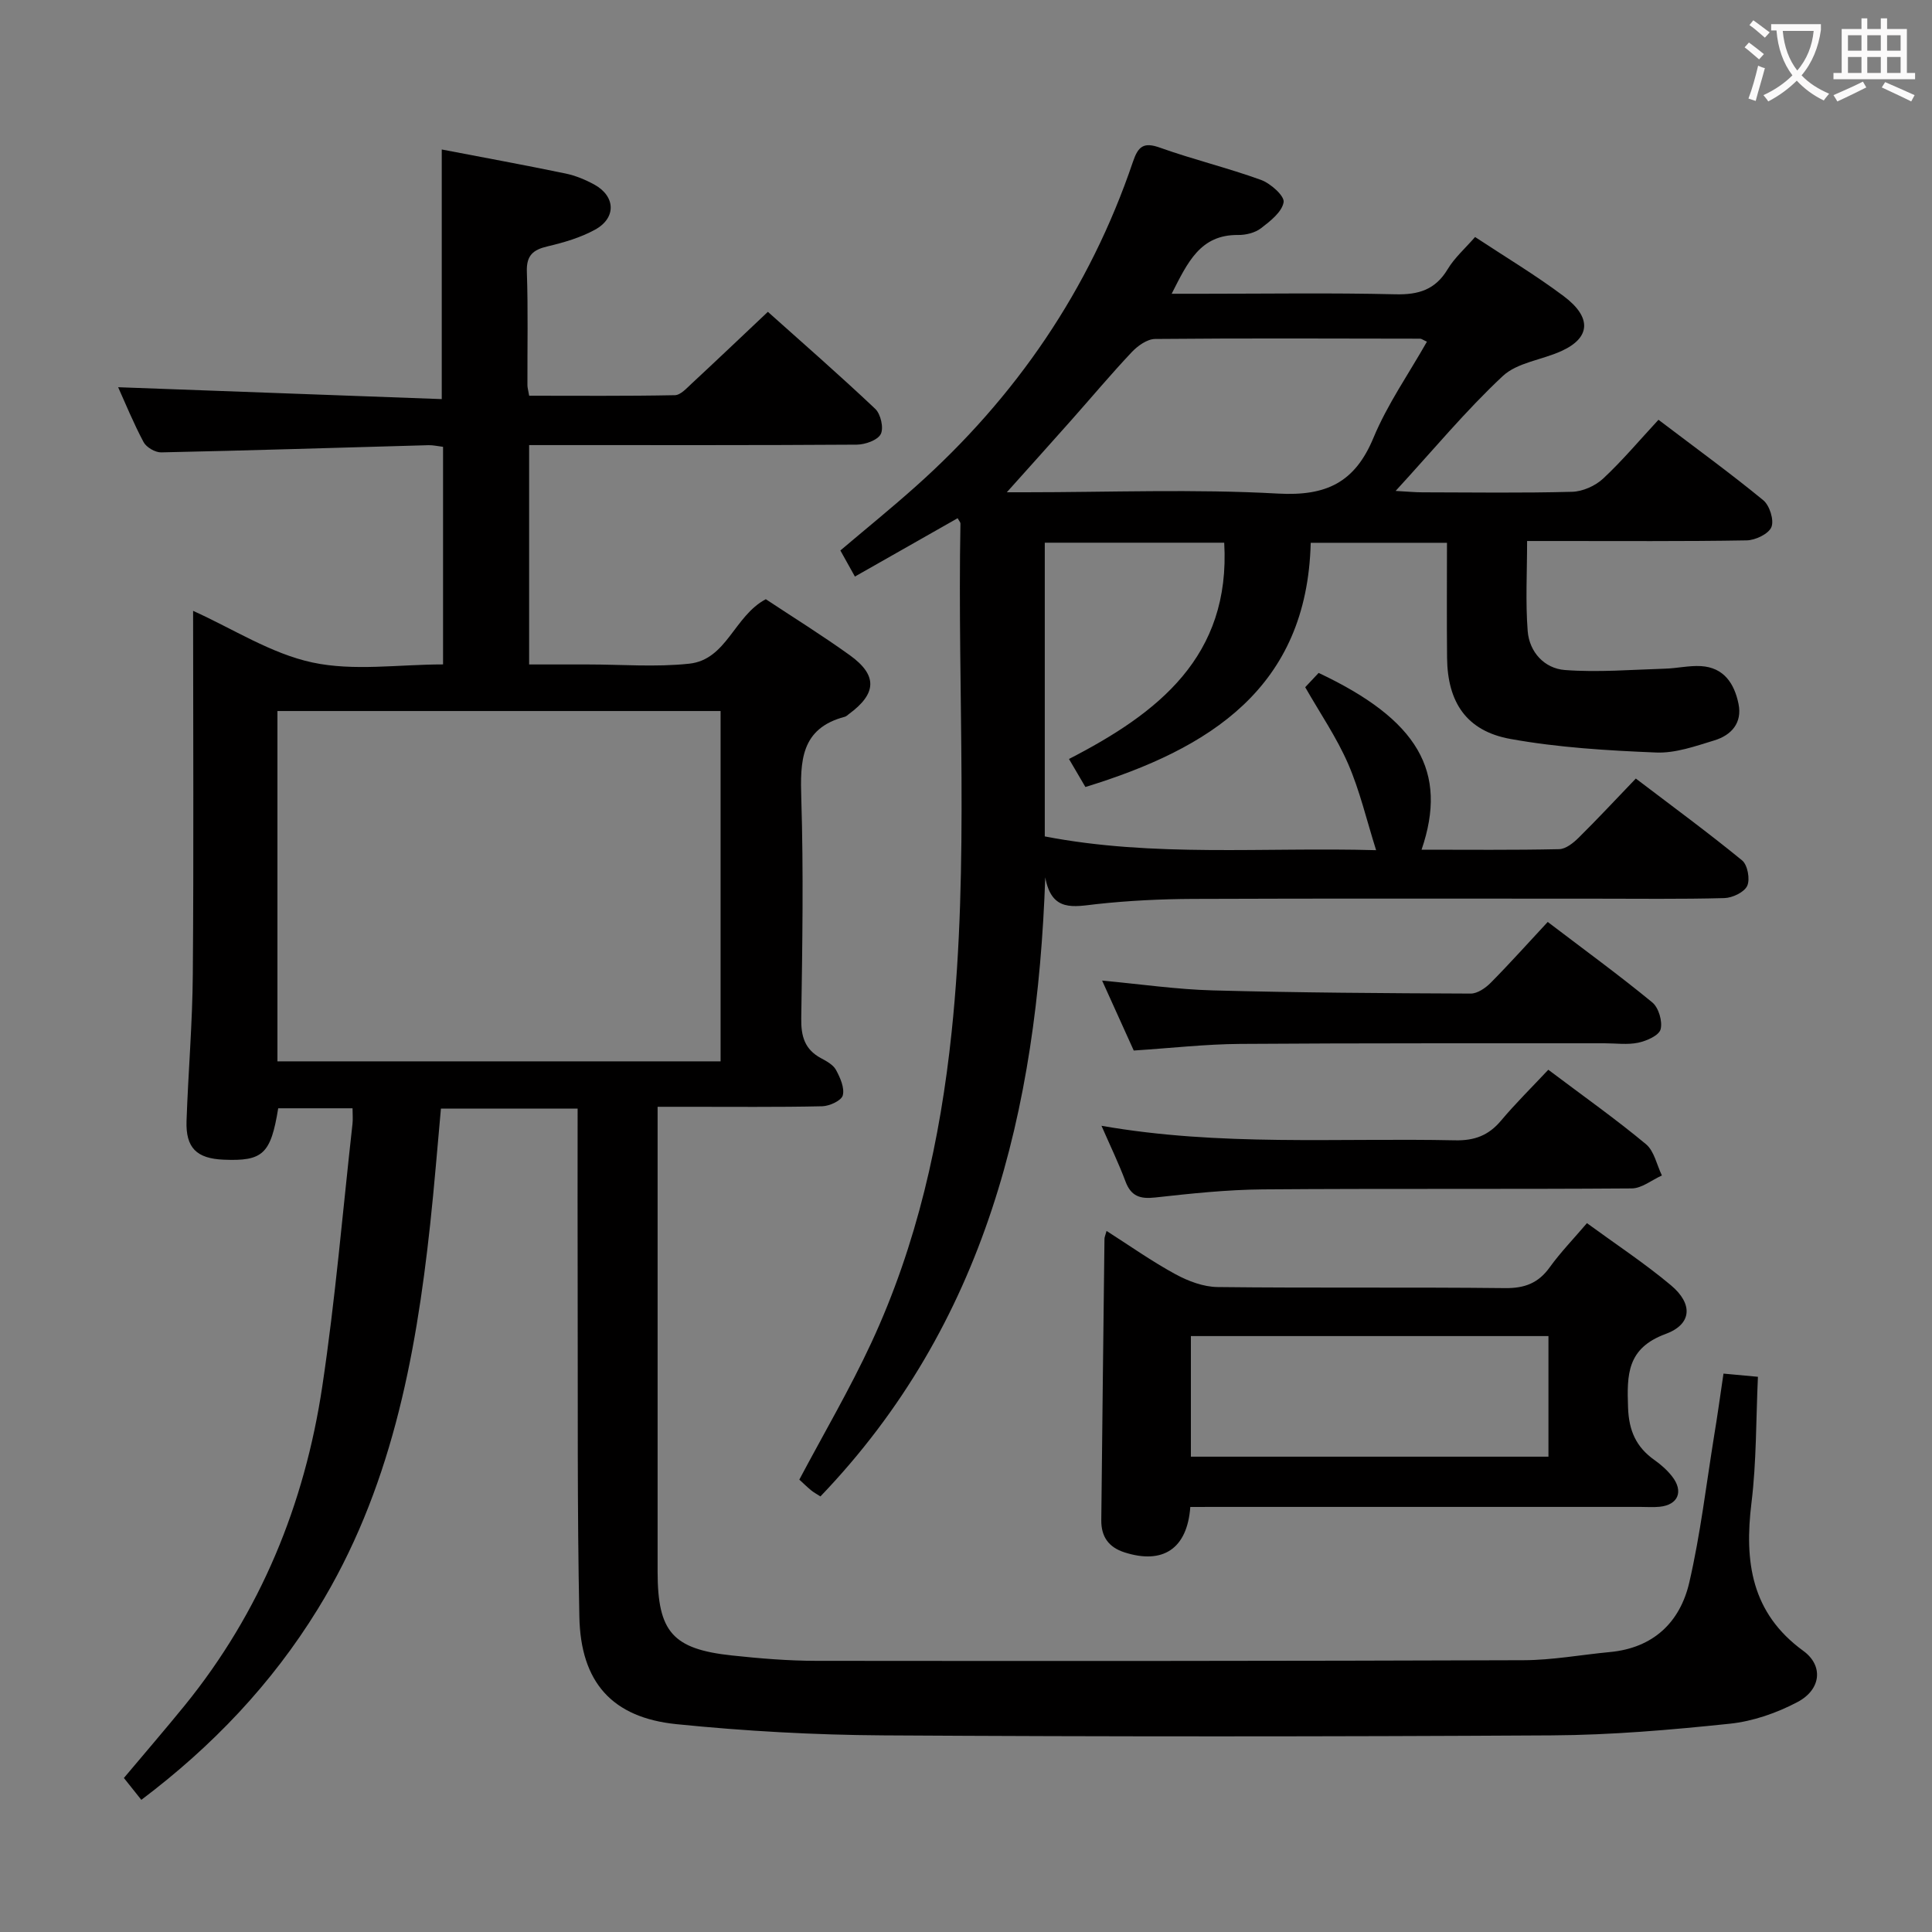 <svg enable-background="new 0 0 400 400" viewBox="0 0 400 400" xmlns="http://www.w3.org/2000/svg"><rect x="0" y="0" width="400" height="400" fill="#808080" stroke="none"/><g fill="#010000"><path d="m356.83 284.39c2.71.25 4.79.45 7.13.66-.41 8.92-.29 17.59-1.34 26.12-1.49 12.17-.04 22.79 10.74 30.63 4.18 3.04 3.71 7.98-1.19 10.58-4.3 2.28-9.25 4-14.06 4.5-12.22 1.28-24.52 2.34-36.8 2.41-46.16.27-92.31.28-138.47 0-14.27-.09-28.58-.88-42.78-2.32-13.33-1.35-19.84-8.67-20.11-22.23-.46-22.48-.29-44.98-.35-67.47-.04-12.46-.01-24.93-.01-37.75-9.57 0-18.63 0-28.3 0-.73 7.93-1.36 15.97-2.23 23.99-3.02 27.93-8.23 55.22-23.28 79.65-9.53 15.48-21.8 28.38-36.52 39.48-1.32-1.66-2.43-3.05-3.61-4.53 4.31-5.13 8.52-10.01 12.59-15.01 15.69-19.33 24.82-41.62 28.48-66.03 2.71-18.04 4.23-36.25 6.26-54.39.11-.96.01-1.94.01-3.22-5.28 0-10.35 0-15.39 0-1.54 9.47-3.17 10.98-11.29 10.64-5.6-.23-7.88-2.45-7.69-8.03.35-10.14 1.23-20.27 1.3-30.42.2-24.99.06-49.98.06-75.18 8.31 3.75 16.15 8.86 24.7 10.69 8.57 1.84 17.84.4 27.05.4 0-15.29 0-30.04 0-45.05-1.09-.13-2.04-.36-2.99-.34-18.45.51-36.91 1.1-55.36 1.49-1.23.03-3.07-1.04-3.65-2.12-2.1-3.94-3.79-8.09-5.27-11.37 22.22.82 44.57 1.64 67 2.46 0-17.8 0-34.52 0-51.68 8.49 1.63 17.07 3.2 25.61 4.97 2.08.43 4.15 1.29 6.02 2.32 4.36 2.42 4.53 6.89.11 9.31-3.01 1.65-6.45 2.66-9.81 3.45-3.04.71-4.43 1.88-4.31 5.28.27 7.82.09 15.66.12 23.49 0 .48.15.96.36 2.16 10 0 20.08.09 30.16-.11 1.2-.02 2.48-1.48 3.54-2.46 5.12-4.75 10.17-9.56 15.72-14.8 7.08 6.34 14.81 13.07 22.24 20.1 1.13 1.07 1.78 3.97 1.13 5.22-.67 1.27-3.22 2.16-4.96 2.18-20.66.14-41.32.09-61.99.09-1.81 0-3.63 0-5.85 0v45.42h11.66.5c7 0 14.06.58 20.98-.16 7.78-.83 9.27-9.85 15.86-13.35 5.57 3.69 11.63 7.45 17.4 11.6 5.78 4.16 5.58 7.95-.21 12.19-.27.2-.53.47-.83.55-9.16 2.41-9.25 9.19-9.01 16.96.47 15.15.22 30.32-.01 45.48-.06 3.72.72 6.43 4.08 8.24 1.16.62 2.53 1.37 3.11 2.43.87 1.6 1.81 3.71 1.41 5.27-.27 1.08-2.74 2.22-4.25 2.26-9.33.21-18.66.1-27.99.11-1.8 0-3.6 0-6.1 0v5.76c0 30.16-.01 60.32 0 90.48.01 12.48 3.09 16.04 15.42 17.36 5.78.62 11.61 1.1 17.42 1.11 48.82.05 97.64.04 146.47-.13 5.95-.02 11.9-1.13 17.85-1.69 8.96-.84 14.52-6.13 16.44-14.41 2.31-10 3.51-20.27 5.15-30.42.68-4.07 1.24-8.17 1.93-12.82zm-299.39-137.18v72.53h91.75c0-24.3 0-48.34 0-72.53-30.69 0-60.99 0-91.75 0z"/><path d="m216.41 181.65c-1.69 48.21-12.3 92.43-46.55 128.17-.85-.55-1.43-.85-1.93-1.27-.89-.74-1.72-1.55-2.44-2.21 5.06-9.54 10.44-18.71 14.9-28.31 9.46-20.37 14.29-42.02 16.63-64.3 3.69-35.07 1.17-70.23 1.83-105.34 0-.26-.27-.53-.58-1.1-7 3.98-14 7.95-21.27 12.08-1.11-2-1.98-3.56-3.01-5.4 5.26-4.46 10.52-8.72 15.56-13.22 20.78-18.52 36.04-40.8 45-67.22 1.1-3.25 2.22-4.18 5.66-2.94 6.87 2.45 14.01 4.17 20.87 6.66 1.98.72 4.89 3.32 4.68 4.61-.34 2.03-2.77 3.93-4.69 5.4-1.23.94-3.13 1.41-4.72 1.39-7.86-.09-10.45 5.66-13.77 12.17h6.33c13.33 0 26.67-.21 39.99.11 4.8.12 8.27-.94 10.82-5.19 1.42-2.37 3.61-4.29 5.68-6.67 6.24 4.12 12.51 7.87 18.34 12.24 5.87 4.4 5.57 8.61-.42 11.35-4.04 1.86-9.17 2.37-12.2 5.21-7.63 7.13-14.34 15.24-22.17 23.77 2.51.14 4.03.29 5.56.29 10.33.02 20.67.17 30.99-.11 2.18-.06 4.78-1.22 6.4-2.72 3.99-3.72 7.52-7.93 11.47-12.19 7.8 5.92 14.92 11.09 21.7 16.66 1.31 1.08 2.27 4.12 1.68 5.56-.59 1.42-3.32 2.72-5.13 2.75-13.16.23-26.33.12-39.49.13-1.81 0-3.61 0-5.96 0 0 6.44-.35 12.57.12 18.63.34 4.38 3.48 7.76 7.7 8.08 6.87.52 13.82-.07 20.74-.28 2.48-.07 4.97-.67 7.43-.53 4.77.28 6.92 3.63 7.78 7.81.81 3.96-1.49 6.49-4.97 7.56-3.94 1.2-8.09 2.69-12.09 2.52-10.09-.41-20.26-1.02-30.17-2.81-9.08-1.64-13.02-7.58-13.11-16.8-.08-7.81-.02-15.62-.02-23.81-9.42 0-18.46 0-28.21 0-.75 30.02-20.87 42.64-46.65 50.56-1.01-1.72-2.05-3.51-3.4-5.8 18.43-9.48 33.5-21.2 32.14-44.78-12.14 0-24.51 0-37.15 0v60.81c22.56 4.36 45.37 2.2 68.6 2.85-1.99-6.3-3.38-12.32-5.8-17.89-2.37-5.45-5.79-10.44-8.88-15.85.79-.84 1.8-1.91 2.78-2.96 20.55 9.69 26.85 20.39 21.31 36.6 9.58 0 19.04.1 28.49-.11 1.38-.03 2.95-1.3 4.05-2.39 3.9-3.85 7.64-7.88 11.82-12.23 7.63 5.8 14.97 11.19 22.01 16.95 1.13.93 1.68 3.91 1.05 5.27-.62 1.33-3.07 2.49-4.75 2.53-8.99.24-18 .12-26.99.12-27.66 0-55.33-.06-82.99.05-6.64.03-13.32.35-19.92 1.07-4.78.53-9.37 1.73-10.68-5.53zm79.02-110.91c-.85-.38-1.13-.62-1.41-.62-18.29-.03-36.58-.11-54.88.06-1.63.02-3.58 1.41-4.81 2.71-4.33 4.59-8.38 9.43-12.57 14.15-4.47 5.04-8.98 10.04-13.31 14.88h3.78c17.46 0 34.96-.7 52.37.27 9.99.55 15.92-2.28 19.77-11.57 2.88-6.93 7.3-13.24 11.06-19.88z"/><path d="m246.44 312c-.64 8.74-5.74 11.92-13.6 9.41-3.38-1.08-4.86-3.32-4.83-6.67.2-19.43.43-38.85.66-58.28 0-.32.17-.64.43-1.61 4.84 3.09 9.4 6.32 14.28 8.97 2.63 1.43 5.79 2.62 8.72 2.65 19.83.23 39.66 0 59.48.22 4.08.05 6.91-1.02 9.28-4.32 2.22-3.08 4.89-5.83 7.7-9.13 5.99 4.38 11.96 8.31 17.4 12.87 4.58 3.84 4.37 8.05-1.1 10.07-8.03 2.95-8.03 8.42-7.79 15.25.17 4.83 1.7 8.19 5.49 10.87 1.34.95 2.63 2.09 3.64 3.39 2.42 3.1 1.23 5.89-2.59 6.27-1.32.13-2.66.03-4 .03-29.16 0-58.32 0-87.48 0-1.78.01-3.58.01-5.69.01zm74.15-35.38c-25.1 0-49.62 0-74.03 0v24.97h74.03c0-8.51 0-16.61 0-24.97z"/><path d="m234.73 217.5c-2.09-4.62-4.2-9.28-6.55-14.48 8.08.75 15.47 1.83 22.88 2.03 17.8.48 35.62.59 53.43.66 1.39.01 3.07-1.15 4.14-2.23 3.96-4 7.72-8.21 11.81-12.6 7.78 5.92 14.88 11.09 21.66 16.67 1.31 1.08 2.14 3.93 1.71 5.56-.34 1.28-2.89 2.4-4.63 2.77-2.23.47-4.64.12-6.97.12-25.16.02-50.32-.05-75.48.13-7.13.05-14.25.87-22 1.37z"/><path d="m320.56 221.48c7.33 5.52 13.98 10.22 20.22 15.41 1.71 1.42 2.23 4.28 3.3 6.48-2.09.93-4.16 2.67-6.26 2.68-25.45.19-50.9 0-76.35.2-7.45.06-14.91.86-22.32 1.68-3.14.35-5-.28-6.14-3.35-1.39-3.72-3.13-7.31-4.96-11.5 24.49 4.3 48.88 2.49 73.2 3.01 4.03.09 6.94-1.01 9.5-4.05 2.99-3.56 6.31-6.83 9.81-10.56z"/></g><path d="m362.1 8.8c1.1.8 2.1 1.6 3.1 2.4l-1 1.1c-1.3-1.1-2.3-2-3-2.5zm1.9 4.8c.5.2.9.4 1.4.5-.6 2.3-1.3 4.5-1.9 6.8l-1.5-.5c.8-2.1 1.4-4.3 2-6.8zm-1-9.4c1.3.9 2.4 1.8 3.4 2.5l-1 1.1c-1.4-1.2-2.4-2.1-3.2-2.6zm3.7 2.2v-1.4h10.3v1.2c-.5 3.6-1.8 6.8-4 9.4 1.5 1.6 3.4 2.8 5.7 3.8-.3.4-.7.8-1.1 1.4-2.3-1.1-4.1-2.5-5.6-4.1-1.6 1.6-3.6 3.1-5.9 4.3-.3-.5-.7-.9-1-1.3 2.4-1.1 4.4-2.5 6-4.1-1.9-2.5-3-5.6-3.3-9.3h-1.1zm8.8 0h-6.4c.3 3.3 1.3 6 3 8.2 2-2.3 3.1-5.1 3.4-8.2z" fill="#fbfafa"/><path d="m385.3 3.8h1.3v2.2h2.8v-2.2h1.3v2.2h4.1v9.1h1.7v1.3h-16.9v-1.3h1.7v-9.1h4.1v-2.2zm.4 13.1.7 1.2c-1.8.9-3.8 1.9-6 2.9-.2-.4-.5-.8-.8-1.3 2.3-1 4.3-1.9 6.1-2.8zm-3.1-6.4h2.8v-3.2h-2.8zm0 4.6h2.8v-3.3h-2.8zm4-4.6h2.8v-3.2h-2.8zm0 4.6h2.8v-3.3h-2.8zm3.7 1.9c2.1.9 4.1 1.8 6.1 2.7l-.7 1.3c-2.2-1.1-4.2-2-6.1-2.9zm3.2-9.7h-2.8v3.2h2.8zm-2.8 7.8h2.8v-3.3h-2.8z" fill="#fbfafa"/></svg>